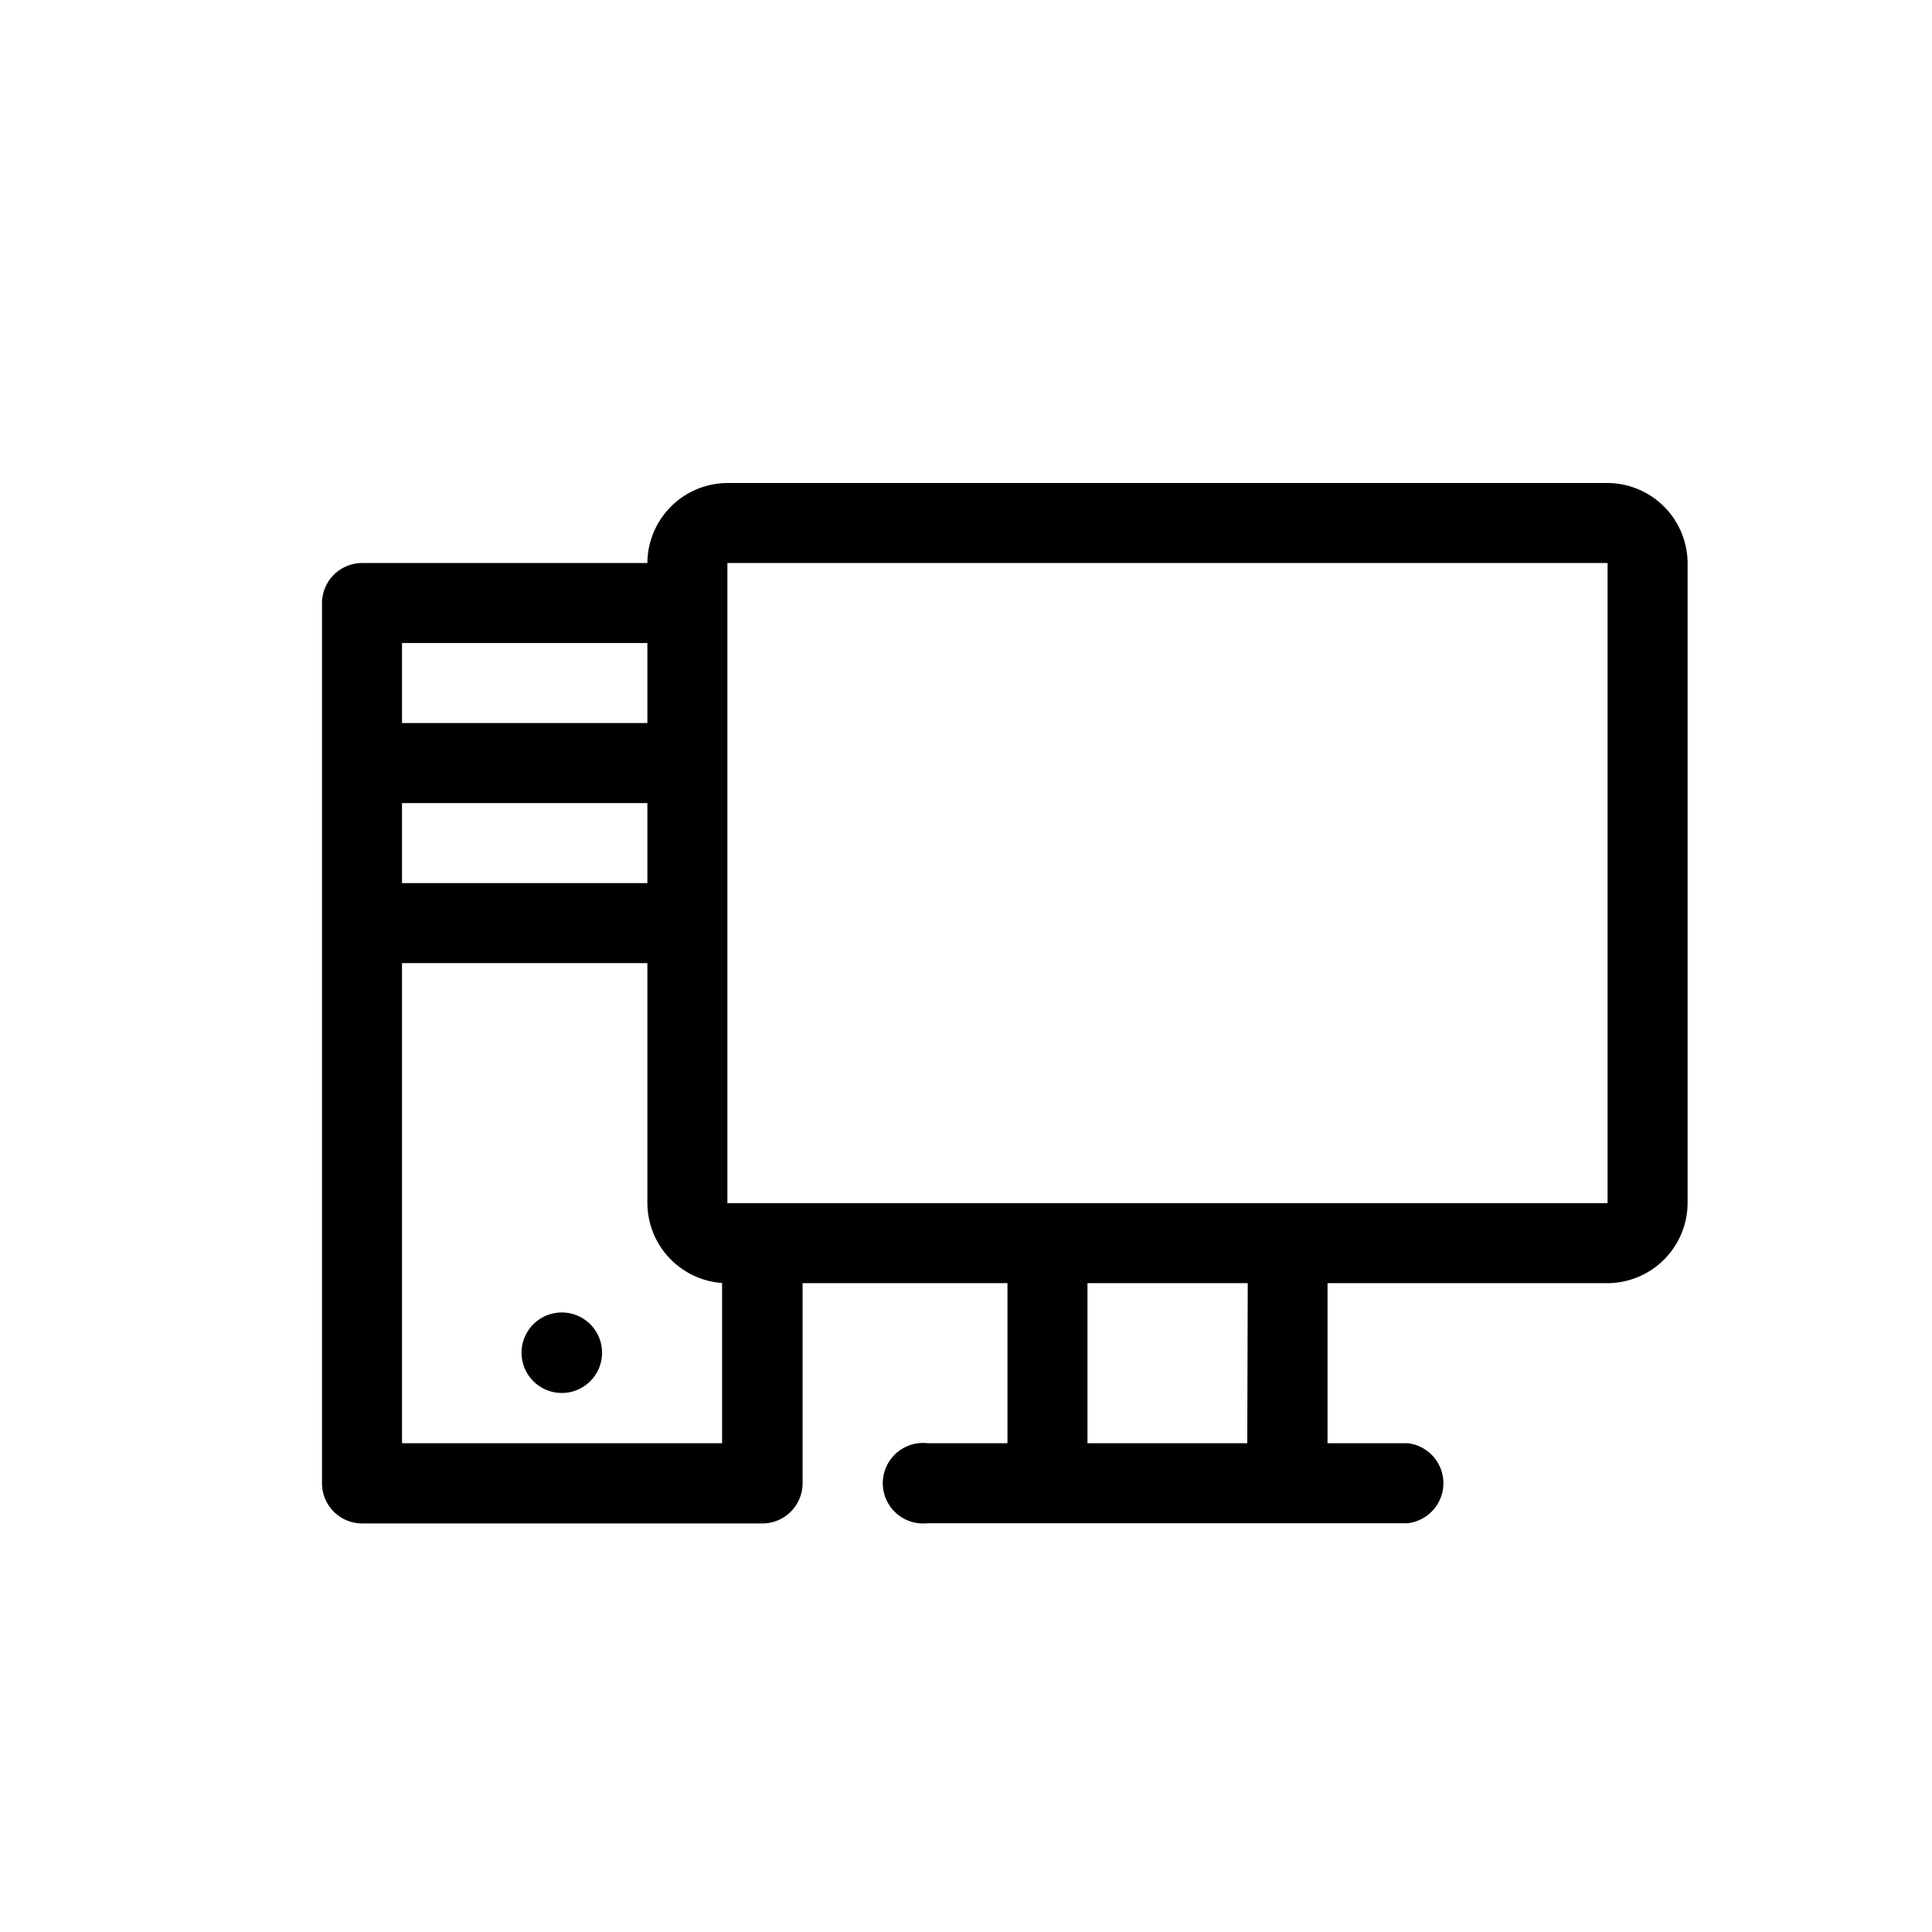 <svg xmlns="http://www.w3.org/2000/svg" width="24" height="24" viewBox="0 0 24 24"><defs><style>.a{fill:#d9d5d5;opacity:0;}</style></defs><g transform="translate(-237 -252)"><rect class="a" width="24" height="24" rx="4" transform="translate(237 252)"/><g transform="translate(241 258)"><path d="M15.97,0H5.036a1,1,0,0,0-.994.994H.5a.5.5,0,0,0-.5.5V12.425a.5.5,0,0,0,.5.5h4.97a.5.5,0,0,0,.5-.5V9.94H8.515v1.988H7.521a.5.5,0,1,0,0,.994h5.964a.5.5,0,0,0,0-.994h-.994V9.94H15.97a1,1,0,0,0,.994-.994V.994A1,1,0,0,0,15.97,0ZM.994,3.976H4.042V4.97H.994ZM4.042,1.988v.994H.994V1.988ZM.994,11.928V5.964H4.042V8.946a1,1,0,0,0,.928.992v1.99Zm10.5,0H9.509V9.94H11.5ZM15.97,8.946H5.036V.994H15.97Zm0,0"/><path d="M75.994,311.5a.5.5,0,1,1-.5-.5A.5.5,0,0,1,75.994,311.5Zm0,0" transform="translate(-72.515 -300.696)"/></g></g></svg>